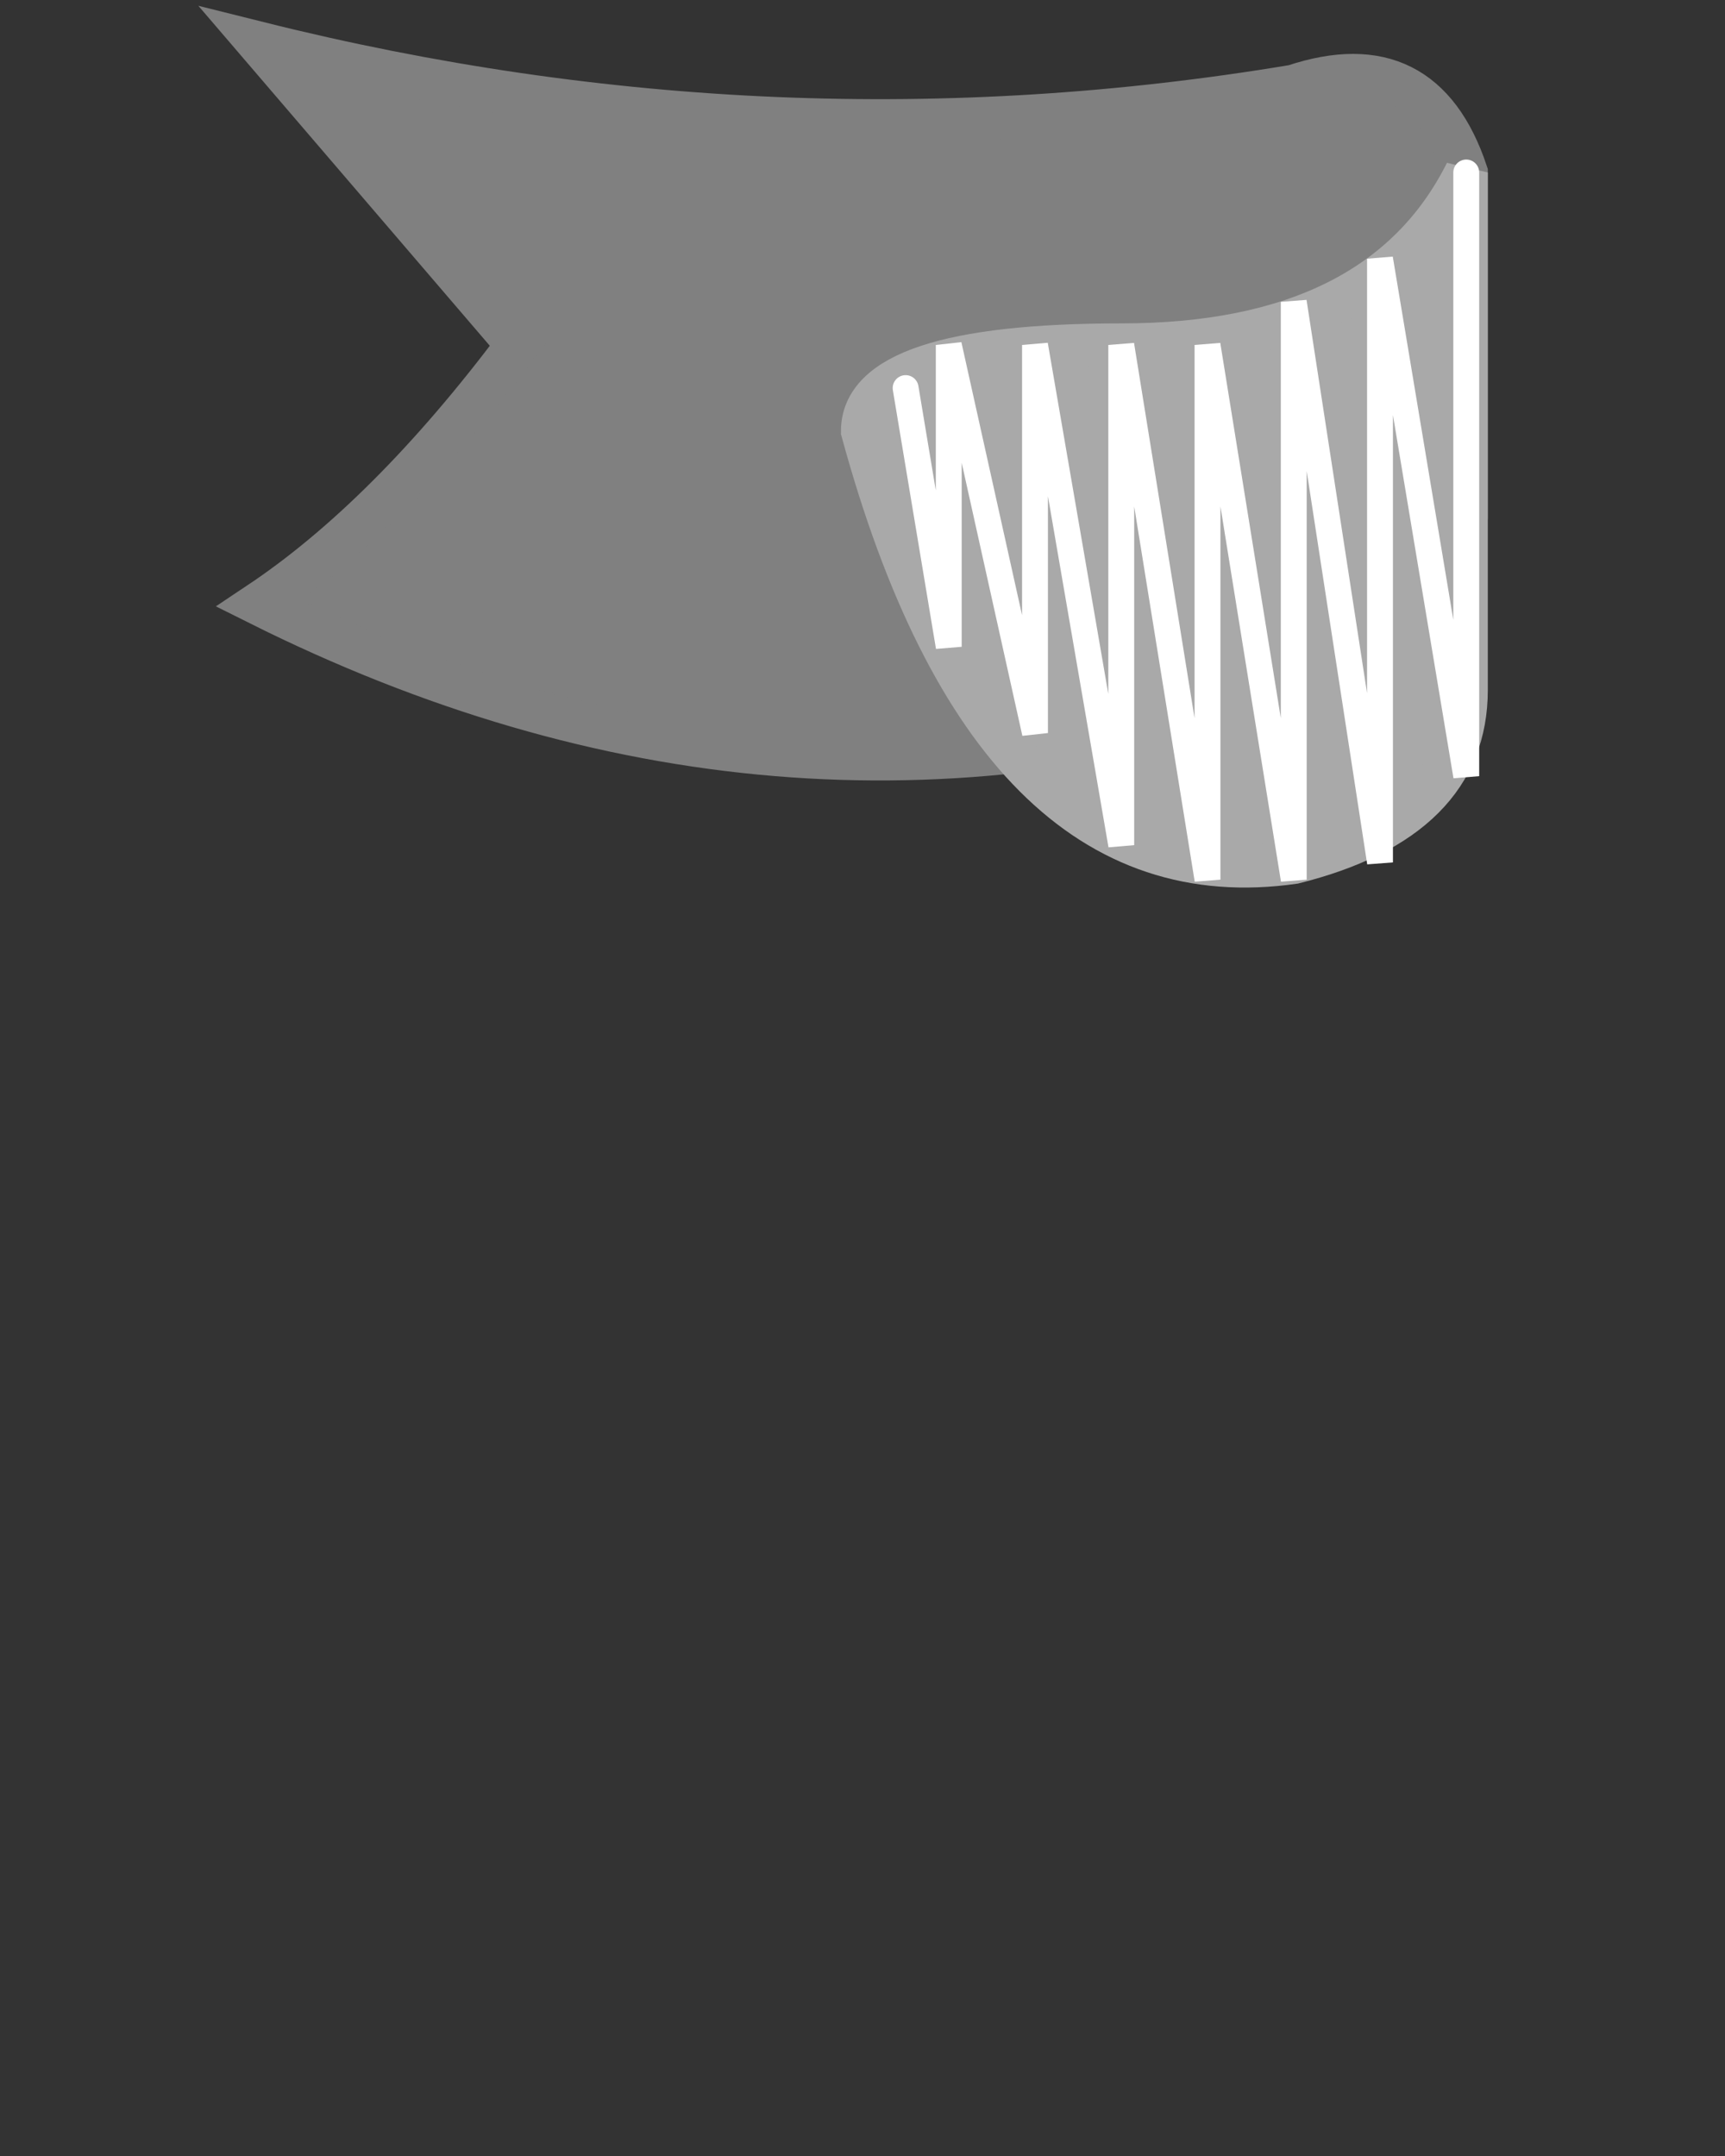 <!-- scrappy but works as an idea -->
<svg width="200" height="250" version="1.1" xmlns="http://www.w3.org/2000/svg">
  <rect width="100%" height="100%" fill="#333333" stroke="none"/>
  <path d="
    M 30,5
    Q 90,20 150,10
      165,5 170,20
    V 60
    Q 169,75 150,80
      90,100 30,70
      45,60 60,40
    Z
    " stroke="gray" fill="gray" stroke-width="5"/>

  <path d="
    M 170,20
    V 80
    Q 170,95 150,100
      115,105 100,50
      100,40 130,40
    T 170,20
    Z
    " stroke="darkgray" fill="darkgray" stroke-width="5"/>

  <path d="
    M 105,45
    L 110,75
      110,40
      120,85
      120,40
      130,98
      130,40
      140,102
      140,40
      150,102
      150,35
      160,100
      160,30
      170,90
      170,20
  " stroke="white" fill="transparent" stroke-width="3" stroke-linecap="round"/>
</svg>
